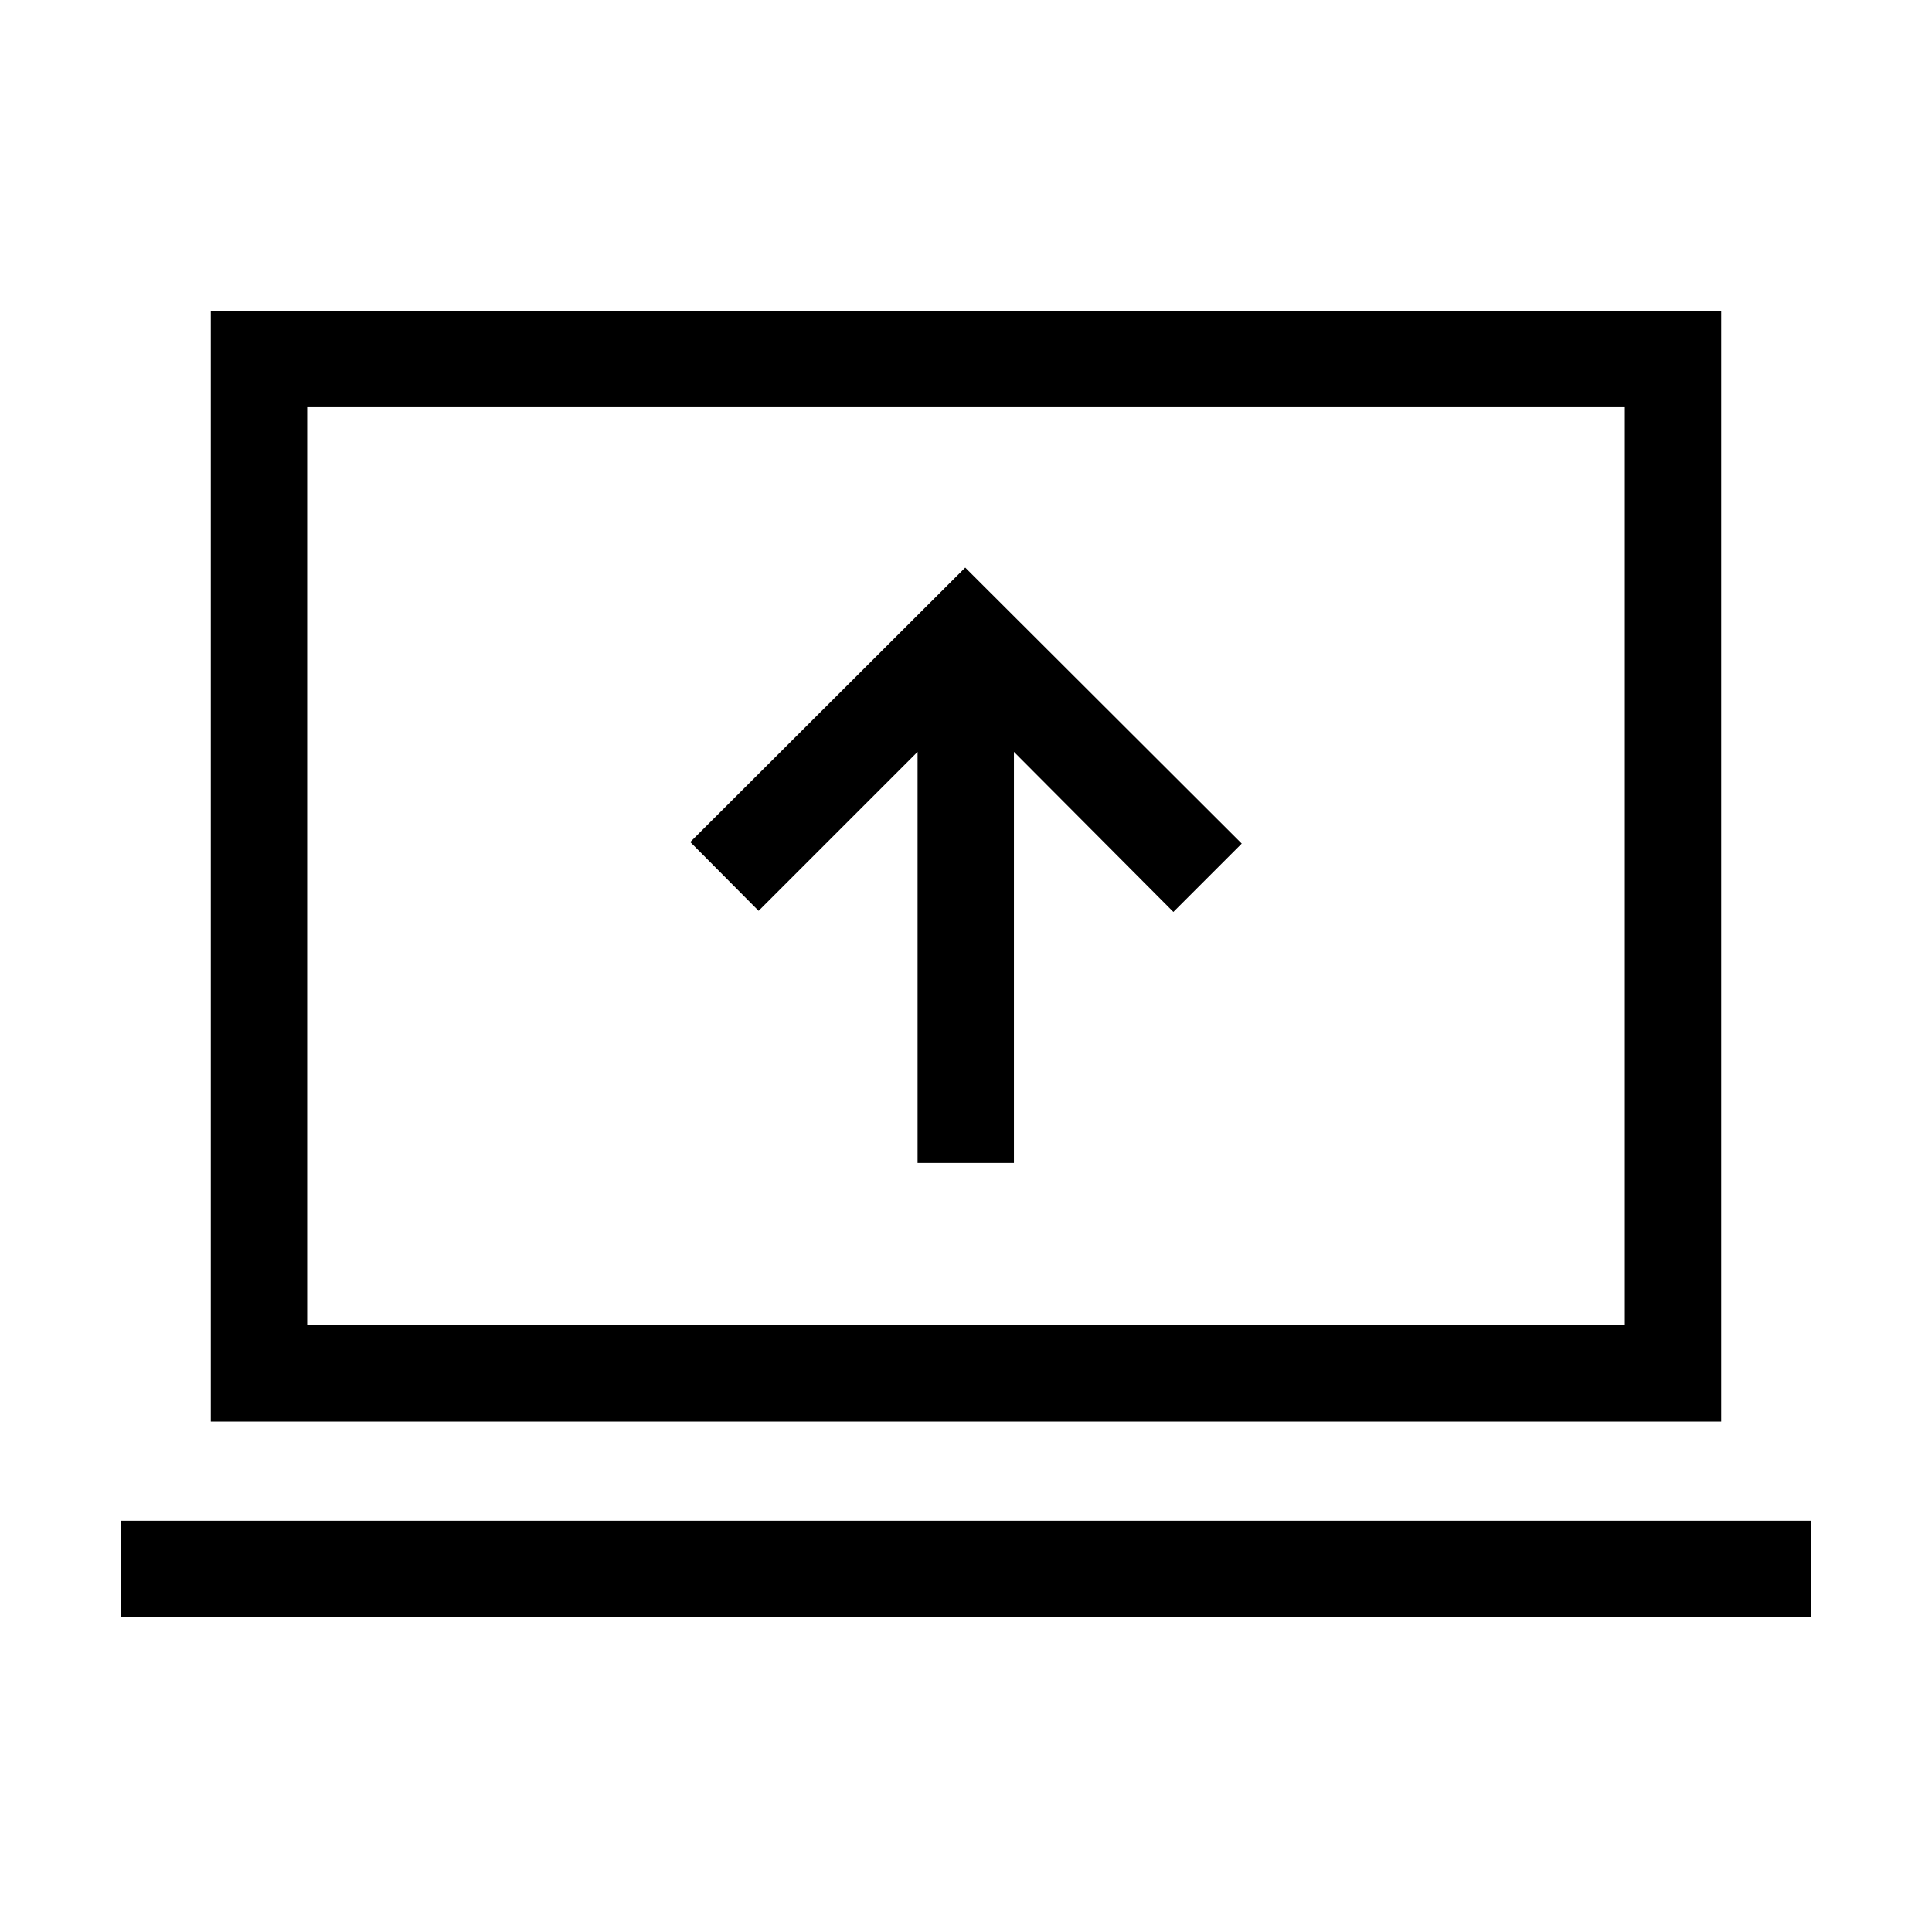 <svg xmlns="http://www.w3.org/2000/svg" height="40" viewBox="0 -960 960 960" width="40"><path d="M455.94-382.14h47.88v-204.25l79.23 79.53 33.96-33.96-137.39-137.14-136.63 136.37 33.96 34.19 78.99-78.99v204.25ZM60.13-156.46v-47.89h839.74v47.89H60.13Zm44.61-97.16v-551.93h750.52v551.93H104.74Zm47.89-47.88h654.74v-456.17H152.63v456.17Zm0 0v-456.17 456.17Z"/></svg>